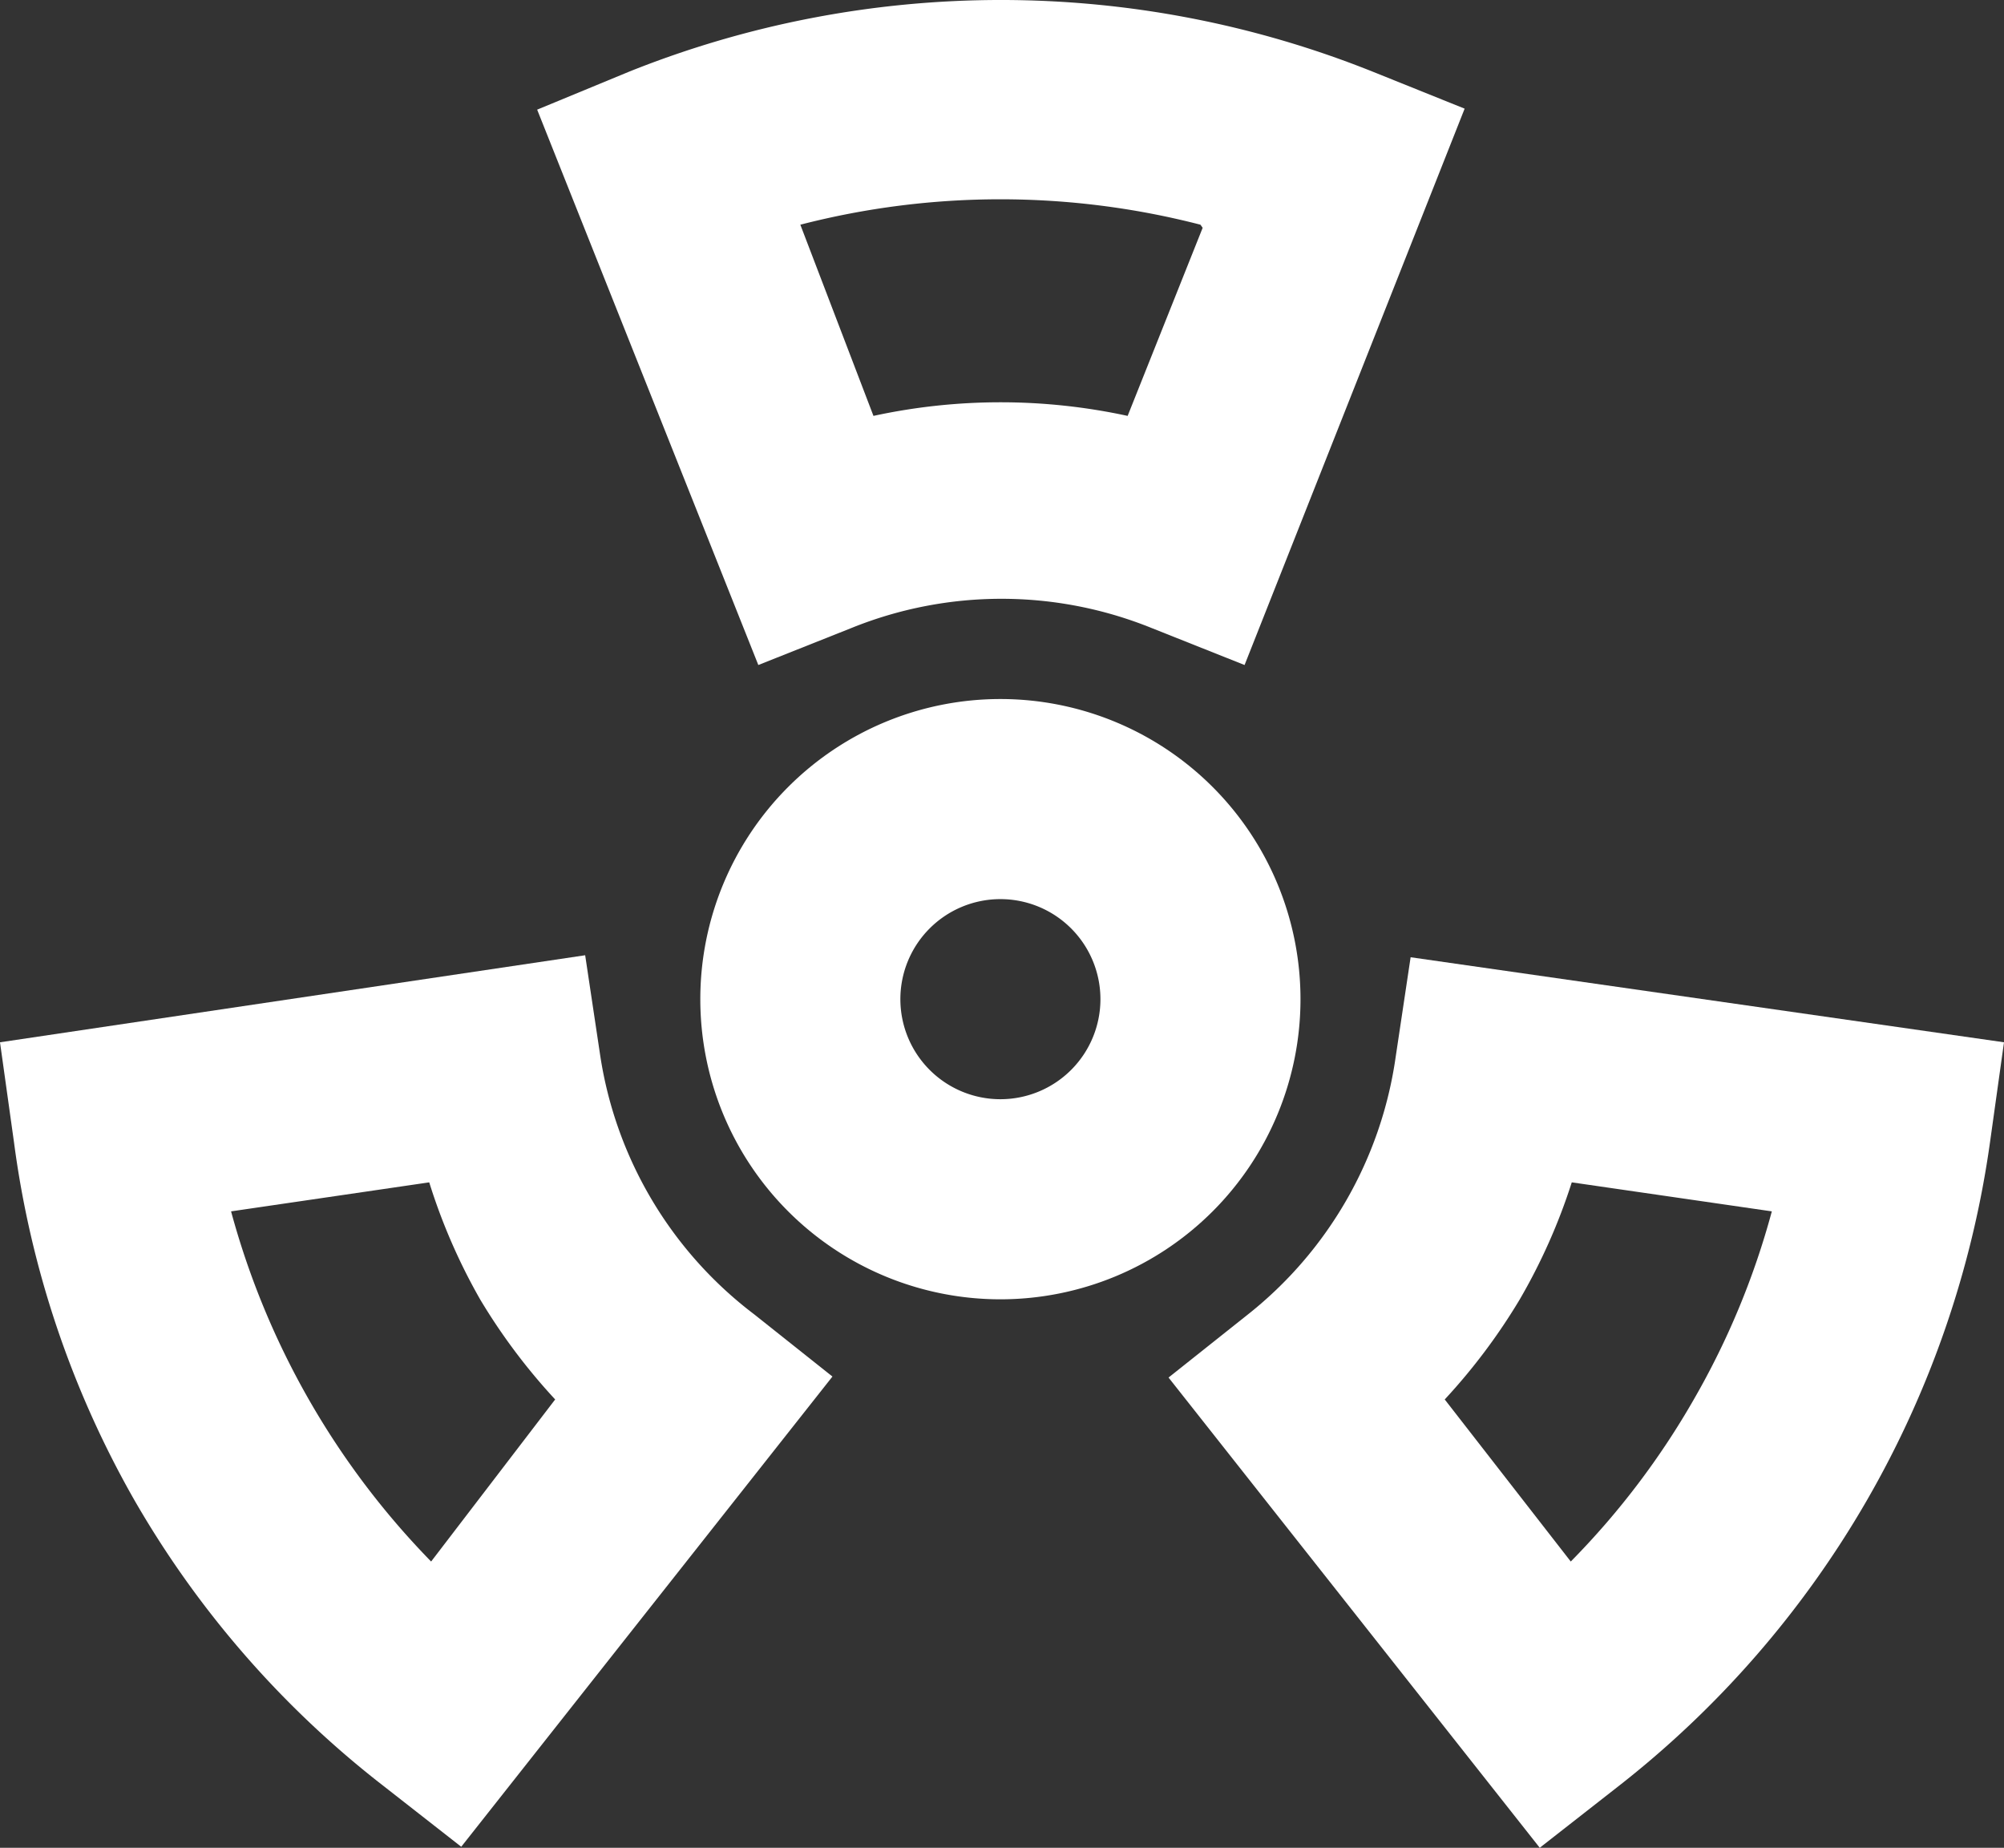 <svg xmlns="http://www.w3.org/2000/svg" width="20.034" height="18.469" viewBox="0 0 20.034 18.469">
  <rect x="0" y="0" width="20.034" height="18.469" fill="#333333" stroke="none"/>
  <g id="fanw" transform="translate(-2 -3.014)">
    <path id="Path_13" data-name="Path 13" d="M12,16a3,3,0,1,0-3-3A3,3,0,0,0,12,16Zm0-4a1,1,0,1,1-1,1A1,1,0,0,1,12,12Z" transform="translate(0.001 0.001)" fill="#fff"/>
    <path id="Path_14" data-name="Path 14" d="M10.511,9.291a4,4,0,0,1,3,0l.93.37,2.2-5.561-.92-.37a10,10,0,0,0-7.432,0l-.92.38L9.58,9.661Zm3.511-4-.75,1.88a6,6,0,0,0-2.541,0L10,5.26a8,8,0,0,1,4,0Z" transform="translate(0.001)" fill="#fff"/>
    <path id="Path_15" data-name="Path 15" d="M3.34,18a9.792,9.792,0,0,0,2.491,2.861l.78.61,3.711-4.7-.78-.62A4,4,0,0,1,8,13.56l-.15-1L2,13.43l.14,1A9.792,9.792,0,0,0,3.34,18ZM6.291,14.83A5.9,5.9,0,0,0,6.8,16a6,6,0,0,0,.75,1l-1.24,1.62a8,8,0,0,1-2-3.5Z" transform="translate(0 0.002)" fill="#fff"/>
    <path id="Path_16" data-name="Path 16" d="M16.1,12.58l-.15,1a4,4,0,0,1-1.49,2.581l-.78.62,3.711,4.7.78-.61a9.912,9.912,0,0,0,3.721-6.441l.14-1ZM18.931,17a7.881,7.881,0,0,1-1.23,1.62L16.441,17a6,6,0,0,0,.75-1,5.9,5.9,0,0,0,.52-1.17l2,.29a7.852,7.852,0,0,1-.78,1.88Z" transform="translate(0.002 0.002)" fill="#fff"/>
  </g>
</svg>
